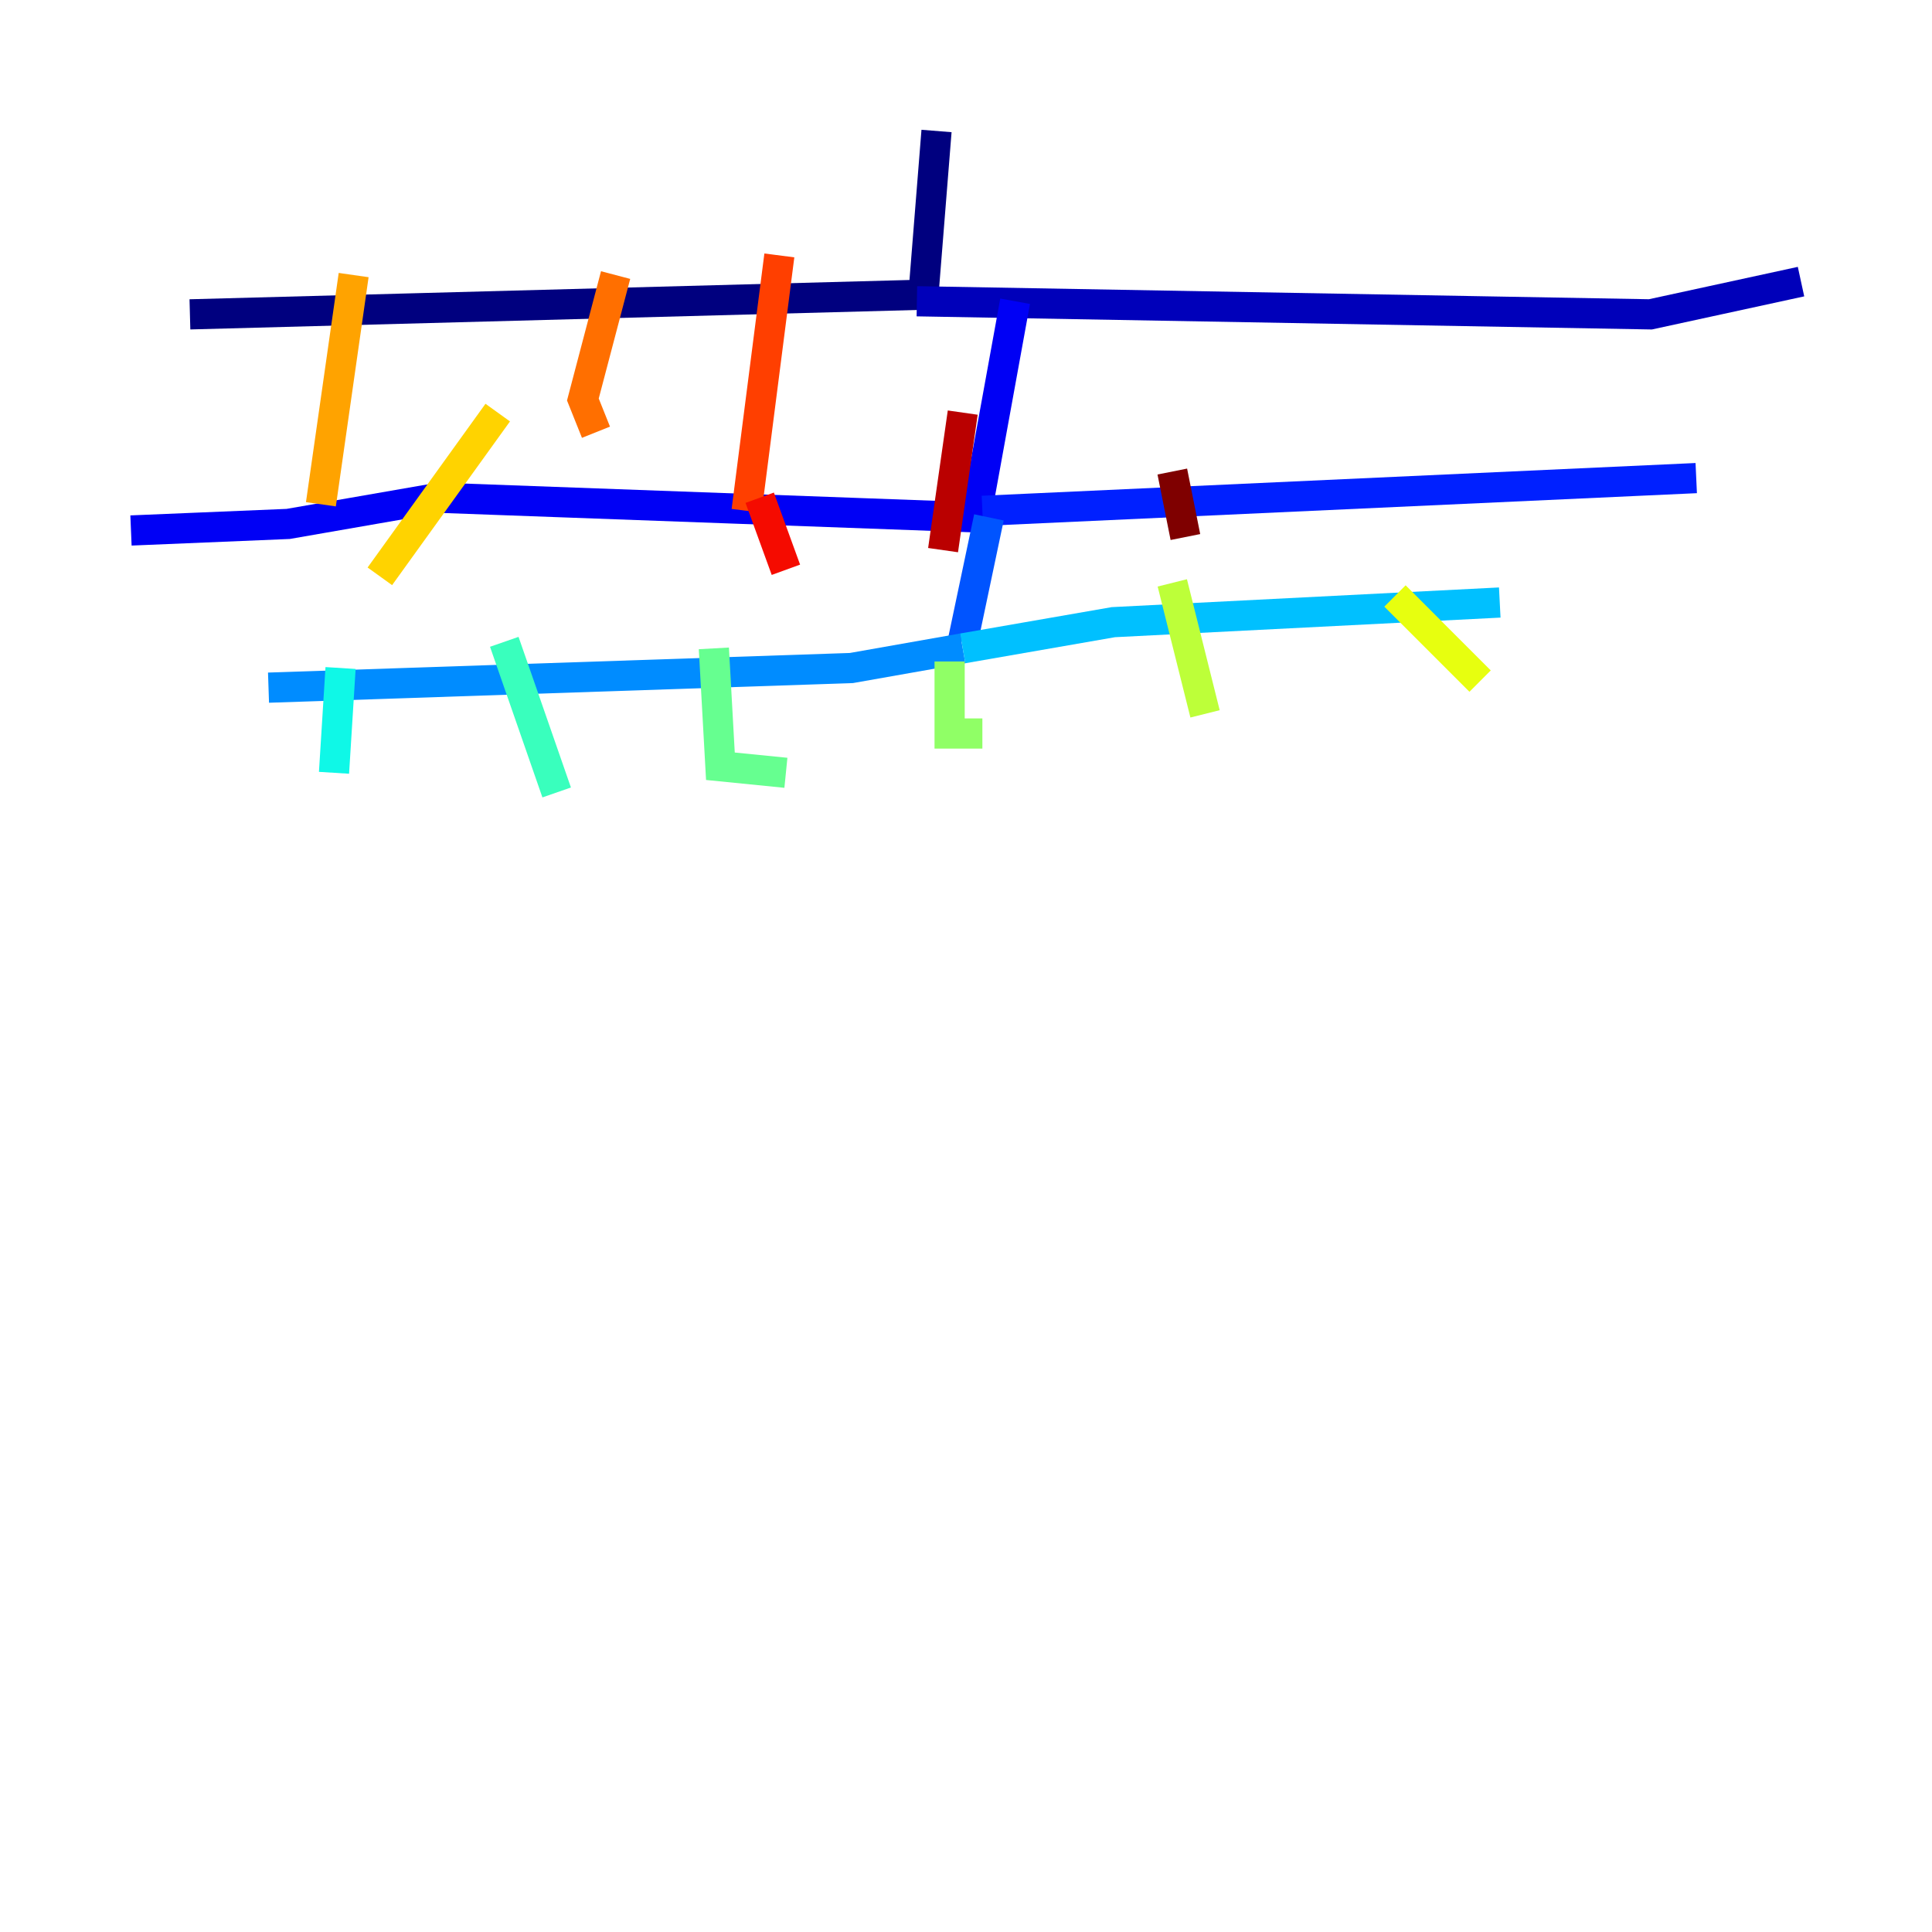 <?xml version="1.0" encoding="utf-8" ?>
<svg baseProfile="tiny" height="128" version="1.2" viewBox="0,0,128,128" width="128" xmlns="http://www.w3.org/2000/svg" xmlns:ev="http://www.w3.org/2001/xml-events" xmlns:xlink="http://www.w3.org/1999/xlink"><defs /><polyline fill="none" points="62.047,8.678 61.18,19.525 12.583,20.827" stroke="#00007f" stroke-width="2" /><polyline fill="none" points="60.746,19.959 109.342,20.827 119.322,18.658" stroke="#0000ba" stroke-width="2" /><polyline fill="none" points="67.254,19.959 64.651,34.278 29.071,32.976 19.091,34.712 8.678,35.146" stroke="#0000f5" stroke-width="2" /><polyline fill="none" points="65.085,33.844 112.38,31.675" stroke="#0020ff" stroke-width="2" /><polyline fill="none" points="65.519,34.278 63.783,42.522" stroke="#0054ff" stroke-width="2" /><polyline fill="none" points="63.783,42.956 56.407,44.258 17.79,45.559" stroke="#008cff" stroke-width="2" /><polyline fill="none" points="63.783,42.956 73.763,41.22 99.363,39.919" stroke="#00c0ff" stroke-width="2" /><polyline fill="none" points="22.563,44.258 22.129,51.2" stroke="#0ff8e7" stroke-width="2" /><polyline fill="none" points="33.41,42.522 36.881,52.502" stroke="#39ffbd" stroke-width="2" /><polyline fill="none" points="47.295,42.956 47.729,50.766 52.068,51.2" stroke="#66ff90" stroke-width="2" /><polyline fill="none" points="62.915,43.824 62.915,48.597 65.085,48.597" stroke="#90ff66" stroke-width="2" /><polyline fill="none" points="77.668,38.617 79.837,47.295" stroke="#bdff39" stroke-width="2" /><polyline fill="none" points="92.42,39.485 98.061,45.125" stroke="#e7ff0f" stroke-width="2" /><polyline fill="none" points="32.976,27.336 25.166,38.183" stroke="#ffd300" stroke-width="2" /><polyline fill="none" points="23.43,18.224 21.261,33.41" stroke="#ffa300" stroke-width="2" /><polyline fill="none" points="40.786,18.224 38.617,26.468 39.485,28.637" stroke="#ff6f00" stroke-width="2" /><polyline fill="none" points="51.634,16.922 49.464,33.844" stroke="#ff3f00" stroke-width="2" /><polyline fill="none" points="50.332,32.976 52.068,37.749" stroke="#f50b00" stroke-width="2" /><polyline fill="none" points="63.783,27.336 62.481,36.447" stroke="#ba0000" stroke-width="2" /><polyline fill="none" points="77.668,31.241 78.536,35.58" stroke="#7f0000" stroke-width="2" /></svg>
